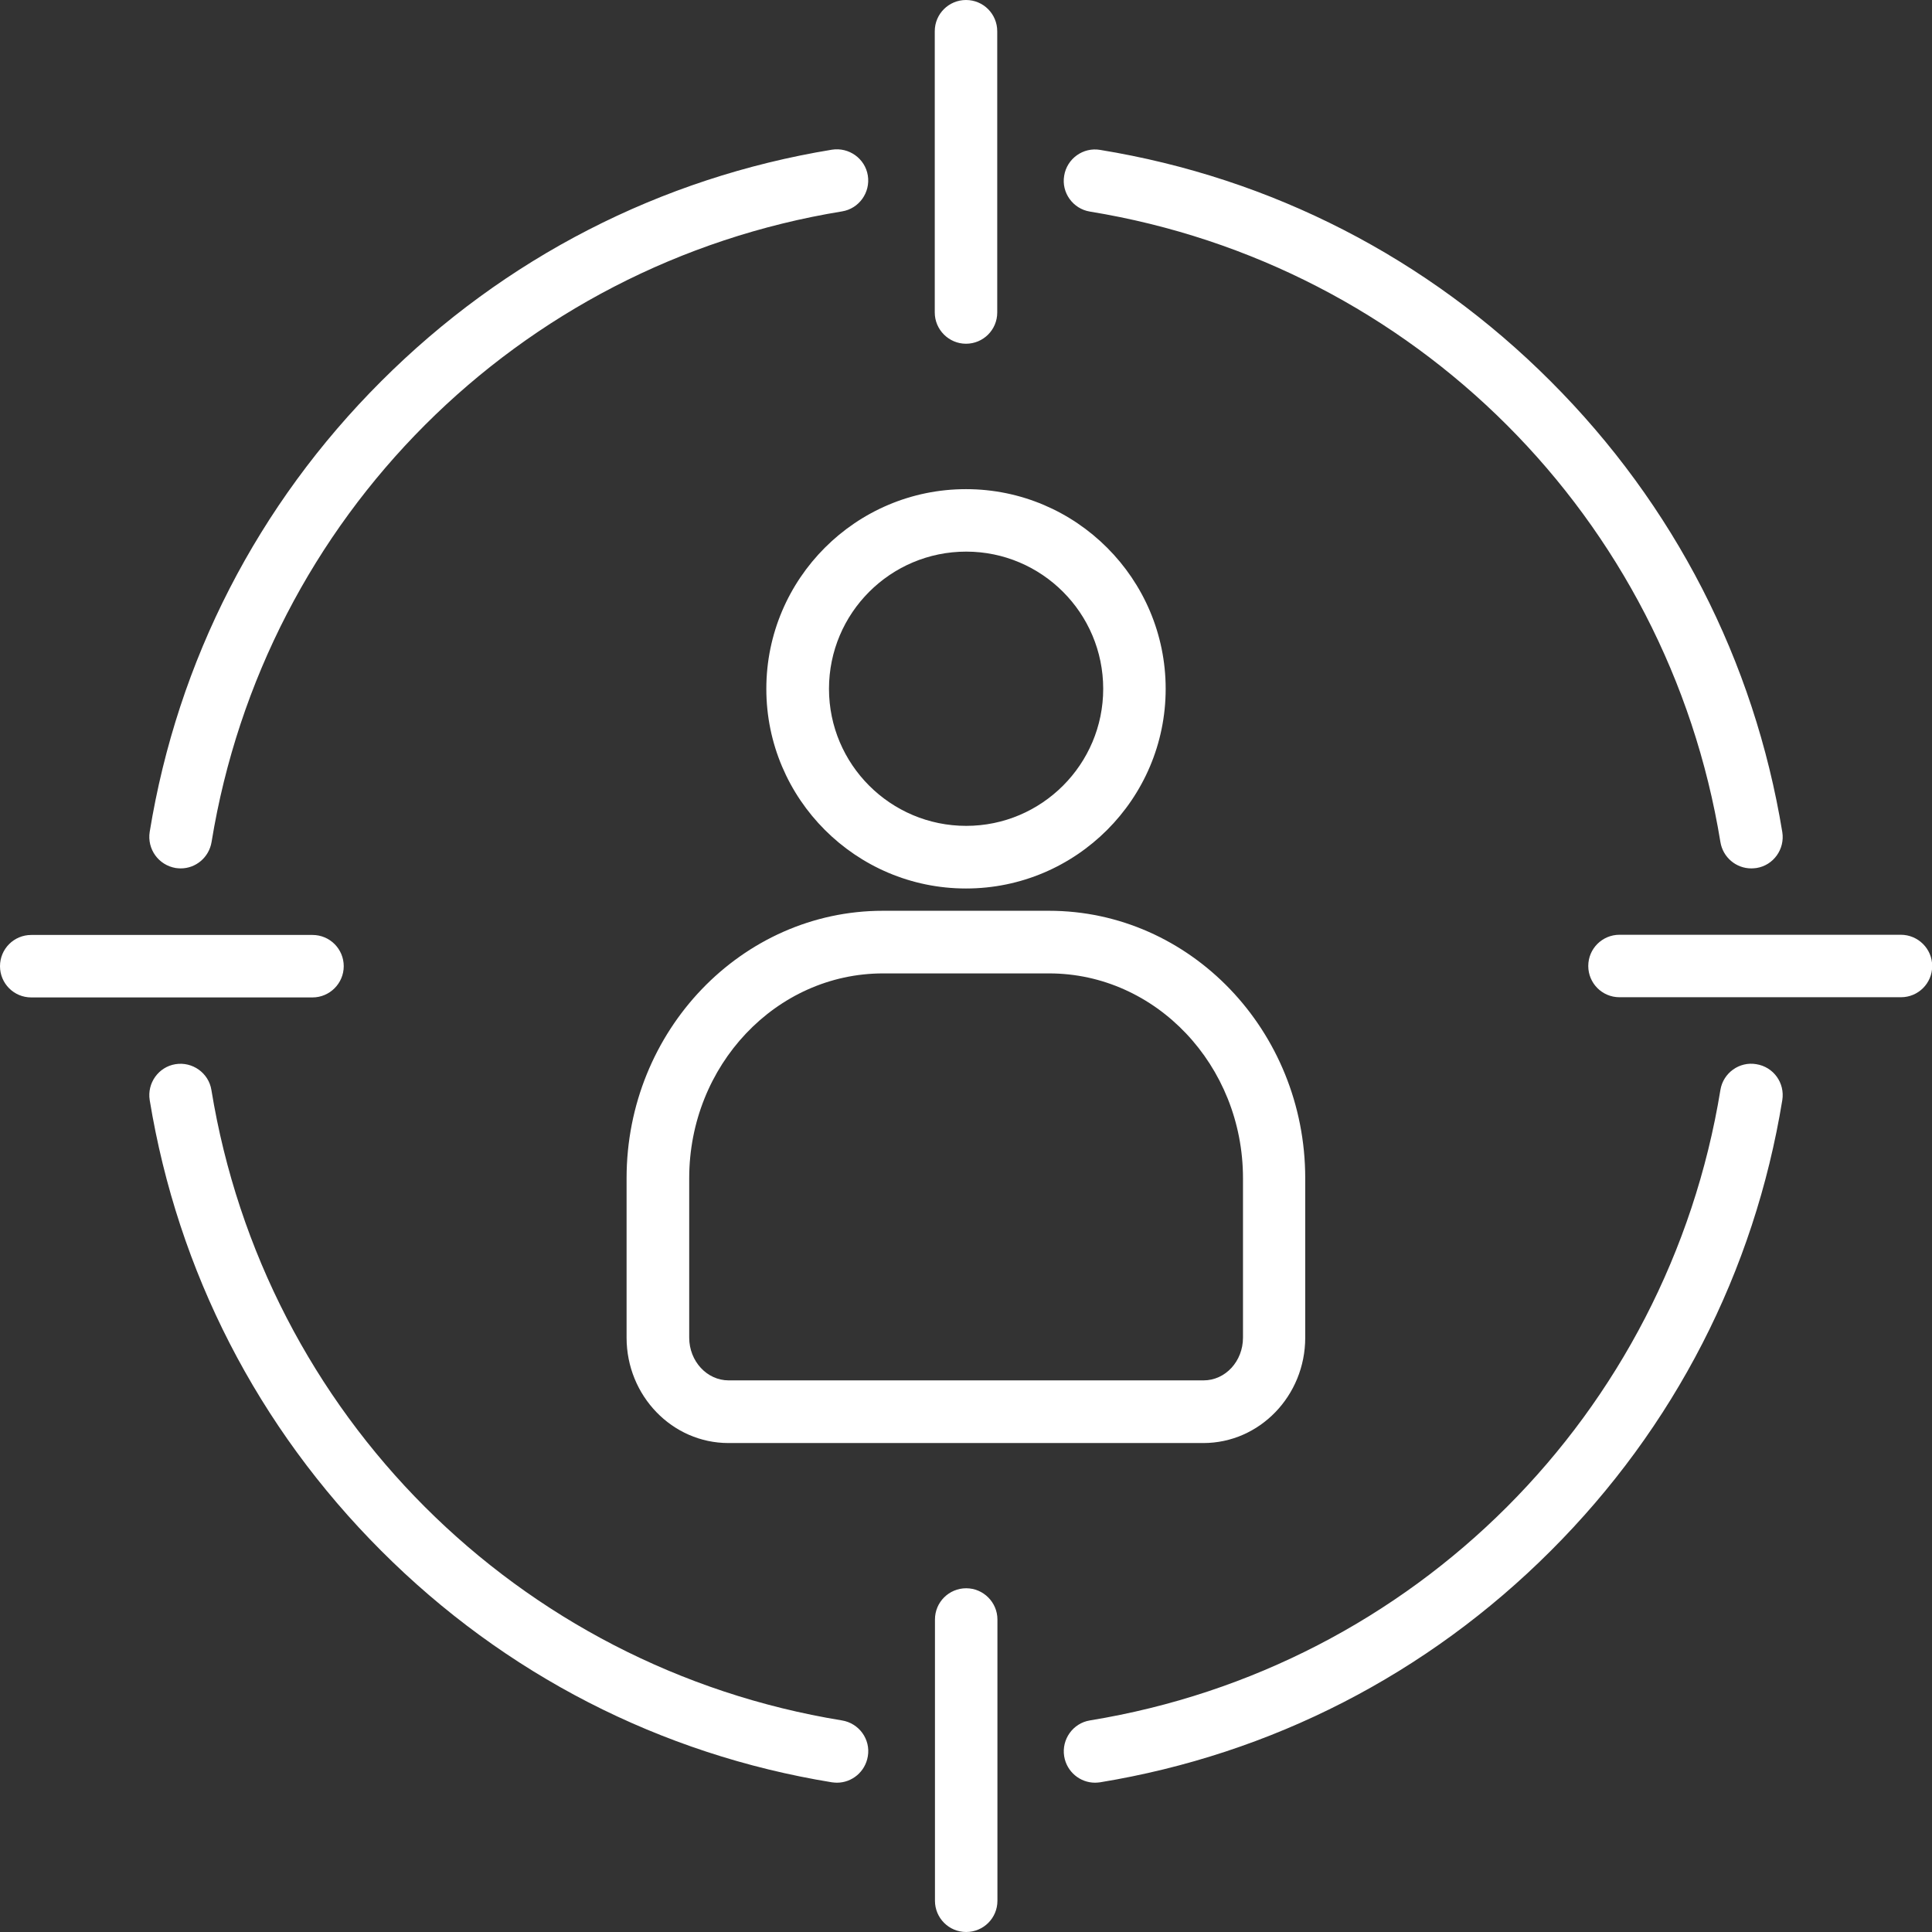 <svg width="60" height="60" viewBox="0 0 60 60" fill="none" xmlns="http://www.w3.org/2000/svg">
<rect x="0" y="0" width="60" height="60" fill="#333333" stroke="none"/>
<path d="M36.201 21.392C36.201 17.973 33.419 15.191 30 15.191C26.581 15.191 23.799 17.973 23.799 21.392C23.799 24.811 26.581 27.593 30 27.593C33.419 27.593 36.201 24.811 36.201 21.392ZM25.745 21.392C25.745 19.04 27.654 17.131 30.006 17.131C32.352 17.131 34.261 19.04 34.261 21.392C34.261 23.738 32.352 25.648 30.006 25.648C27.654 25.648 25.745 23.738 25.745 21.392ZM19.459 36.589V41.542C19.459 43.348 20.877 44.815 22.623 44.815H37.371C39.117 44.815 40.535 43.348 40.535 41.542V36.589C40.535 32.013 36.965 28.285 32.576 28.285H27.418C23.035 28.285 19.459 32.013 19.459 36.589ZM27.424 30.23H32.582C35.898 30.23 38.602 33.086 38.602 36.589V41.542C38.602 42.275 38.056 42.869 37.377 42.869H22.629C21.956 42.869 21.404 42.275 21.404 41.542V36.589C21.404 33.086 24.102 30.23 27.424 30.23ZM55.351 34.164C54.484 39.487 51.998 44.33 48.161 48.161C44.33 51.992 39.487 54.478 34.164 55.351C34.11 55.357 34.061 55.363 34.007 55.363C33.54 55.363 33.128 55.023 33.049 54.544C32.964 54.017 33.322 53.514 33.849 53.429C43.918 51.786 51.786 43.918 53.429 33.849C53.514 33.322 54.017 32.958 54.544 33.049C55.078 33.134 55.435 33.631 55.351 34.164ZM4.649 25.835C5.516 20.513 8.002 15.67 11.839 11.839C15.67 8.008 20.513 5.522 25.835 4.649C26.363 4.565 26.866 4.922 26.951 5.45C27.036 5.977 26.678 6.48 26.151 6.565C16.082 8.208 8.214 16.076 6.571 26.145C6.492 26.63 6.08 26.969 5.613 26.969C5.559 26.969 5.51 26.963 5.456 26.957C4.922 26.866 4.565 26.369 4.649 25.835ZM33.049 5.456C33.134 4.928 33.637 4.565 34.164 4.655C39.487 5.522 44.33 8.008 48.161 11.845C51.992 15.676 54.478 20.519 55.351 25.842C55.435 26.369 55.078 26.872 54.55 26.957C54.496 26.963 54.441 26.969 54.387 26.969C53.92 26.969 53.508 26.63 53.429 26.151C51.786 16.082 43.918 8.214 33.849 6.571C33.322 6.486 32.958 5.983 33.049 5.456ZM26.951 54.544C26.872 55.023 26.46 55.363 25.993 55.363C25.939 55.363 25.89 55.357 25.835 55.351C20.513 54.484 15.67 51.998 11.839 48.161C8.008 44.33 5.522 39.487 4.649 34.164C4.565 33.637 4.922 33.134 5.45 33.049C5.977 32.964 6.48 33.322 6.565 33.849C8.208 43.918 16.076 51.786 26.145 53.429C26.678 53.514 27.042 54.017 26.951 54.544ZM29.03 9.705V0.97C29.03 0.43 29.467 0 30 0C30.54 0 30.97 0.436 30.97 0.97V9.705C30.97 10.245 30.533 10.675 30 10.675C29.467 10.675 29.03 10.238 29.03 9.705ZM30.976 50.295V59.03C30.976 59.57 30.54 60 30.006 60C29.467 60 29.036 59.563 29.036 59.03V50.295C29.036 49.755 29.473 49.325 30.006 49.325C30.54 49.325 30.976 49.762 30.976 50.295ZM60.006 30C60.006 30.54 59.57 30.97 59.036 30.97H50.295C49.755 30.97 49.325 30.533 49.325 30C49.325 29.46 49.762 29.03 50.295 29.03H59.03C59.57 29.03 60.006 29.467 60.006 30ZM9.705 30.976H0.97C0.43 30.976 0 30.54 0 30.006C0 29.467 0.436 29.036 0.97 29.036H9.705C10.245 29.036 10.675 29.473 10.675 30.006C10.675 30.54 10.238 30.976 9.705 30.976Z" fill="white"/>
</svg>
